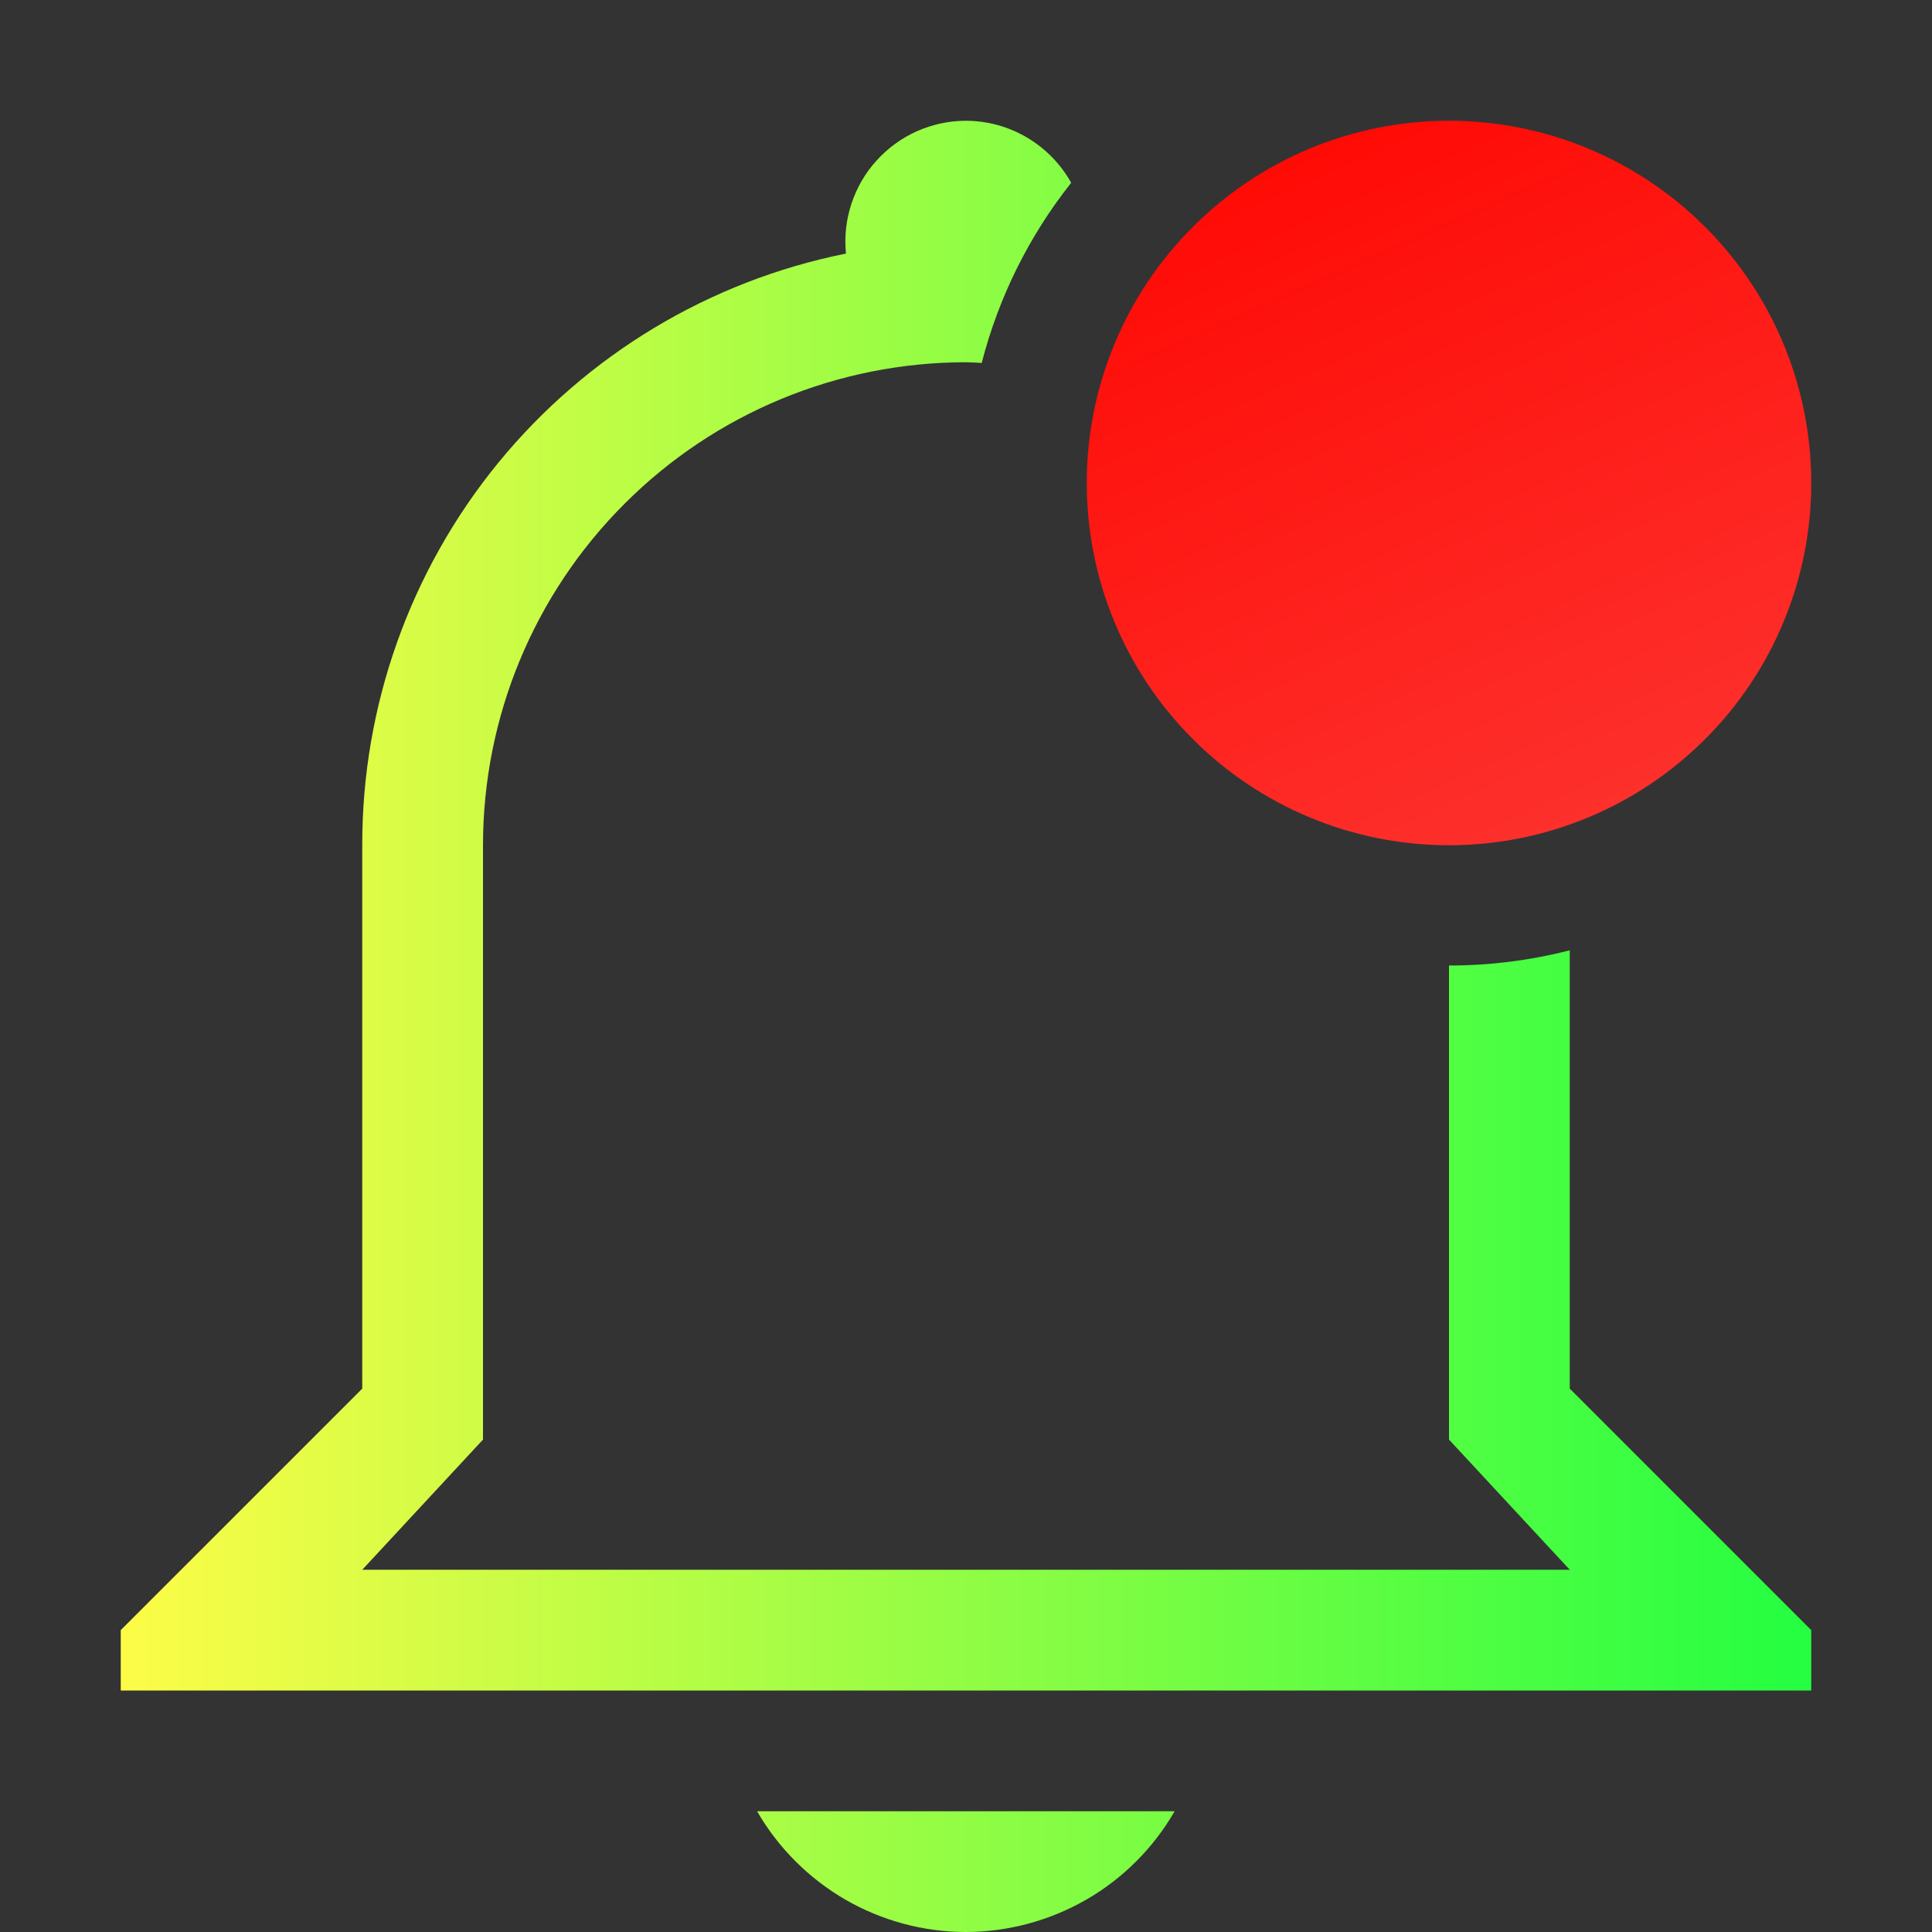 <svg width="16" height="16" viewBox="0 0 16 16" fill="none" xmlns="http://www.w3.org/2000/svg">
<rect x="0" y="0" width="16" height="16" fill="#333333" stroke="none"/>
<path d="M8 1C7.86 1 7.722 1.03 7.595 1.086C7.467 1.143 7.353 1.226 7.259 1.33C7.165 1.433 7.095 1.555 7.051 1.688C7.007 1.821 6.992 1.961 7.006 2.1C5.874 2.327 4.857 2.94 4.126 3.833C3.396 4.727 2.998 5.846 3 7V11.5L1 13.5V14H15V13.5L13 11.5V7.87C12.673 7.954 12.337 7.996 12 7.996V11.922L13 13H3L4 11.922V7C4 5.939 4.421 4.922 5.172 4.172C5.922 3.421 6.939 3 8 3C8.044 3.001 8.087 3.003 8.13 3.006C8.27 2.462 8.522 1.954 8.871 1.514C8.785 1.359 8.658 1.229 8.505 1.139C8.352 1.048 8.178 1.001 8 1ZM6.27 15C6.445 15.304 6.698 15.556 7.001 15.732C7.305 15.907 7.649 16 8 16C8.35 15.999 8.694 15.906 8.998 15.731C9.301 15.556 9.553 15.303 9.728 15H6.27Z" fill="url(#paint0_linear_9_3764)"/>
<path d="M15 4C15 4.796 14.684 5.559 14.121 6.121C13.559 6.684 12.796 7 12 7C11.204 7 10.441 6.684 9.879 6.121C9.316 5.559 9 4.796 9 4C9 3.204 9.316 2.441 9.879 1.879C10.441 1.316 11.204 1 12 1C12.796 1 13.559 1.316 14.121 1.879C14.684 2.441 15 3.204 15 4Z" fill="url(#paint1_linear_9_3764)"/>
<defs>
<linearGradient id="paint0_linear_9_3764" x1="1" y1="8.5" x2="15" y2="8.5" gradientUnits="userSpaceOnUse">
<stop stop-color="#FDFC47"/>
<stop offset="1" stop-color="#24FE41"/>
</linearGradient>
<linearGradient id="paint1_linear_9_3764" x1="9" y1="1" x2="12.216" y2="8.237" gradientUnits="userSpaceOnUse">
<stop stop-color="#FF0500"/>
<stop offset="1" stop-color="#FD3632"/>
</linearGradient>
</defs>
</svg>
